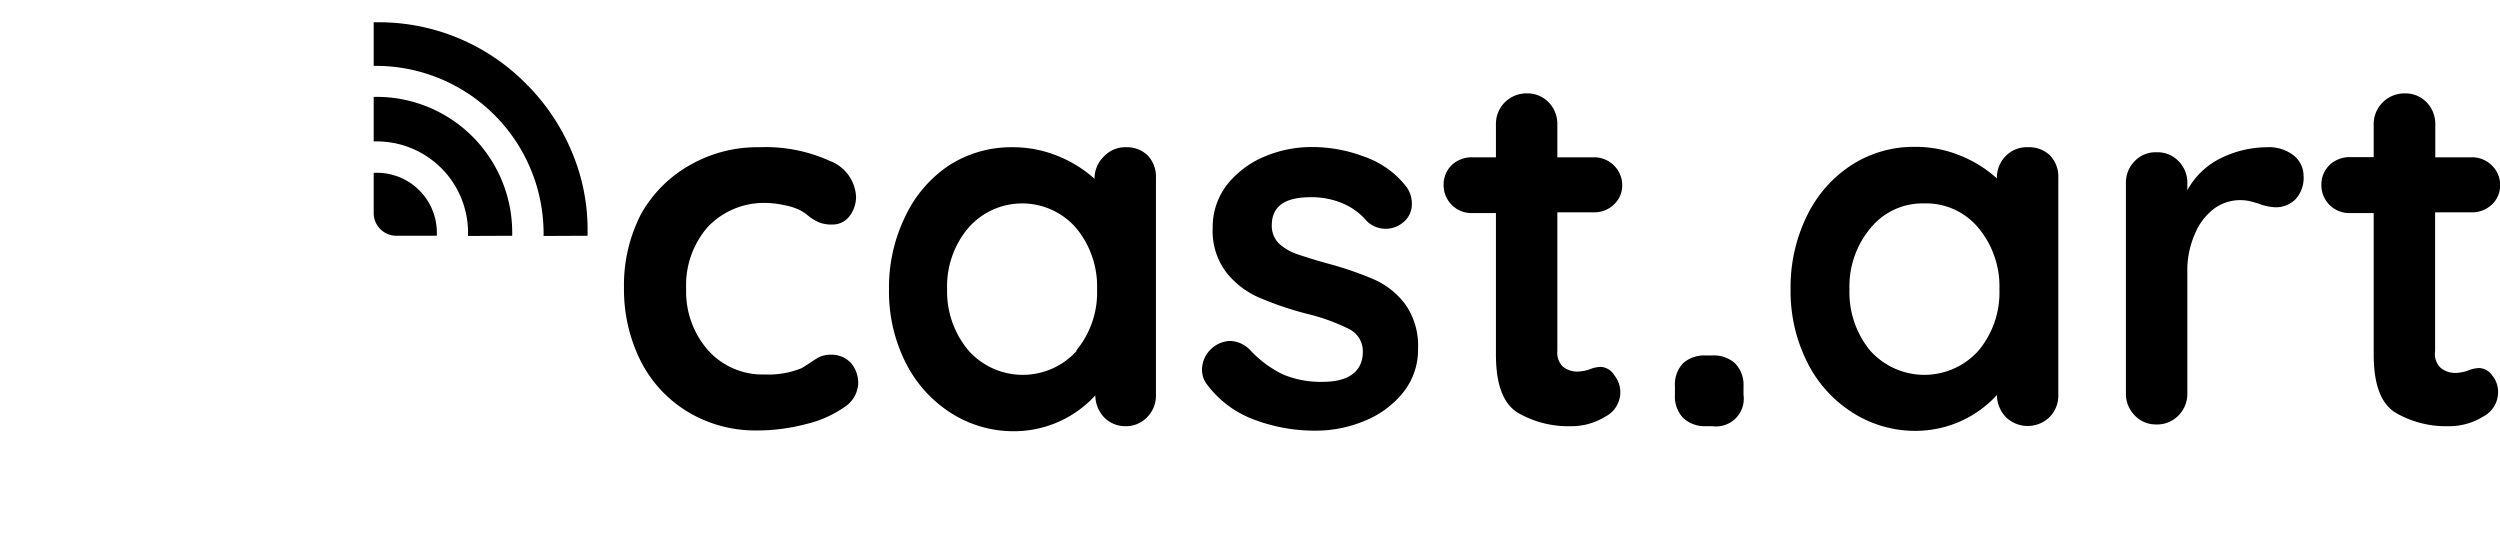 <svg id="Layer_1" data-name="Layer 1" xmlns="http://www.w3.org/2000/svg" viewBox="0 0 129.05 27.52"><path d="M28.06,12.18V12a8.66,8.66,0,0,0-8.6-8.6h-.17V1.15h.39A10.67,10.67,0,0,1,27.2,4.37a10.78,10.78,0,0,1,2.31,3.45A10.27,10.27,0,0,1,30.33,12v.17Z"/><path d="M24.16,12.18V12a4.71,4.71,0,0,0-4.7-4.7h-.17V5h.21a7,7,0,0,1,6.94,7v.17Z"/><path d="M20.46,12.17A1.17,1.17,0,0,1,19.29,11h0V8.92h.2A3.09,3.09,0,0,1,22.55,12v.17Z"/><path d="M42.82,8.3a2.09,2.09,0,0,1,1.37,1.86,1.65,1.65,0,0,1-.34,1,1.09,1.09,0,0,1-.9.43,1.71,1.71,0,0,1-.69-.12,2.25,2.25,0,0,1-.51-.31,2.63,2.63,0,0,0-.49-.33,3.31,3.31,0,0,0-.78-.24,4.51,4.51,0,0,0-.83-.11,4,4,0,0,0-3.11,1.23,4.57,4.57,0,0,0-1.12,3.21,4.57,4.57,0,0,0,1.13,3.16,3.77,3.77,0,0,0,2.91,1.25A4.54,4.54,0,0,0,41.39,19l.44-.28a3.67,3.67,0,0,1,.51-.31,1.44,1.44,0,0,1,.58-.1,1.36,1.36,0,0,1,1,.42,1.59,1.59,0,0,1,.38,1.09A1.53,1.53,0,0,1,43.61,21a5.76,5.76,0,0,1-2,.89,9.83,9.83,0,0,1-2.59.33,6.74,6.74,0,0,1-3.58-1,6.47,6.47,0,0,1-2.39-2.63,8.26,8.26,0,0,1-.84-3.74,8,8,0,0,1,.88-3.8A6.61,6.61,0,0,1,35.6,8.53a7,7,0,0,1,3.6-.93A8,8,0,0,1,42.82,8.3Z"/><path d="M59.22,8a1.58,1.58,0,0,1,.45,1.17V20.38a1.58,1.58,0,0,1-.45,1.15,1.5,1.5,0,0,1-1.13.47A1.52,1.52,0,0,1,57,21.55a1.68,1.68,0,0,1-.46-1.14,5.69,5.69,0,0,1-4.15,1.85,6,6,0,0,1-3.3-.94,6.56,6.56,0,0,1-2.34-2.6,8.16,8.16,0,0,1-.86-3.78,8.35,8.35,0,0,1,.85-3.79A6.48,6.48,0,0,1,49,8.53a5.94,5.94,0,0,1,3.24-.93,6.12,6.12,0,0,1,2.38.46A6.34,6.34,0,0,1,56.5,9.23v0A1.58,1.58,0,0,1,57,8.06a1.51,1.51,0,0,1,1.14-.46A1.55,1.55,0,0,1,59.22,8ZM55.55,18.1a4.68,4.68,0,0,0,1.08-3.16,4.72,4.72,0,0,0-1.08-3.17,3.69,3.69,0,0,0-5.57,0,4.68,4.68,0,0,0-1.09,3.17A4.72,4.72,0,0,0,50,18.1a3.75,3.75,0,0,0,5.59,0Z"/><path d="M62.05,19a1.51,1.51,0,0,1,1.45-1.4,1.5,1.5,0,0,1,1.06.5,5.67,5.67,0,0,0,1.65,1.22,5,5,0,0,0,2.08.39c1.37,0,2.06-.57,2.06-1.56a1.28,1.28,0,0,0-.7-1.16,10.1,10.1,0,0,0-2.18-.79,17.05,17.05,0,0,1-2.5-.85,4.38,4.38,0,0,1-1.66-1.28,3.52,3.52,0,0,1-.71-2.31,3.54,3.54,0,0,1,.73-2.21,4.85,4.85,0,0,1,1.9-1.45,6.25,6.25,0,0,1,2.5-.51,7.58,7.58,0,0,1,2.7.5,4.69,4.69,0,0,1,2.11,1.48,1.46,1.46,0,0,1,.34.95,1.2,1.2,0,0,1-.5,1,1.4,1.4,0,0,1-1.8-.08,3.36,3.36,0,0,0-1.22-.92,4.08,4.08,0,0,0-1.71-.34c-1.34,0-2,.48-2,1.45a1.27,1.27,0,0,0,.37.94,2.63,2.63,0,0,0,.94.55c.38.13.91.3,1.6.49a17.51,17.51,0,0,1,2.38.82,4.09,4.09,0,0,1,1.61,1.29A3.72,3.72,0,0,1,73.2,18a3.52,3.52,0,0,1-.77,2.26,4.91,4.91,0,0,1-2,1.47,6.5,6.5,0,0,1-2.48.5,8.84,8.84,0,0,1-3.24-.58,5.33,5.33,0,0,1-2.46-1.88A1.26,1.26,0,0,1,62.05,19Z"/><path d="M83.33,19.37a1.39,1.39,0,0,1,.31.93,1.42,1.42,0,0,1-.78,1.21A3.31,3.31,0,0,1,81.1,22a5.19,5.19,0,0,1-2.76-.7c-.75-.47-1.12-1.46-1.12-3V11H76a1.46,1.46,0,0,1-1.06-.42,1.45,1.45,0,0,1-.42-1.06,1.39,1.39,0,0,1,.42-1A1.5,1.5,0,0,1,76,8.12h1.22V6.43a1.57,1.57,0,0,1,.46-1.15,1.59,1.59,0,0,1,1.15-.46,1.52,1.52,0,0,1,1.11.46,1.6,1.6,0,0,1,.45,1.15V8.12h1.87a1.44,1.44,0,0,1,1.06.43,1.42,1.42,0,0,1,.42,1,1.36,1.36,0,0,1-.42,1,1.46,1.46,0,0,1-1.06.41H80.39v7.16a1,1,0,0,0,.29.81,1.19,1.19,0,0,0,.79.25,2.36,2.36,0,0,0,.58-.11,1.52,1.52,0,0,1,.61-.13A.88.88,0,0,1,83.33,19.37Z"/><path d="M86.87,21.56a1.61,1.61,0,0,1-.41-1.18v-.45a1.59,1.59,0,0,1,.41-1.17,1.63,1.63,0,0,1,1.18-.41h.34a1.63,1.63,0,0,1,1.18.41A1.59,1.59,0,0,1,90,19.93v.45A1.43,1.43,0,0,1,88.39,22h-.34A1.63,1.63,0,0,1,86.87,21.56Z"/><path d="M105.8,8a1.58,1.58,0,0,1,.45,1.17V20.38a1.58,1.58,0,0,1-.45,1.15,1.62,1.62,0,0,1-2.26,0,1.68,1.68,0,0,1-.46-1.14,5.69,5.69,0,0,1-4.15,1.85,6,6,0,0,1-3.3-.94,6.49,6.49,0,0,1-2.34-2.6,8.16,8.16,0,0,1-.86-3.78,8.35,8.35,0,0,1,.85-3.79,6.48,6.48,0,0,1,2.31-2.62,5.94,5.94,0,0,1,3.24-.93,6.12,6.12,0,0,1,2.38.46,6.34,6.34,0,0,1,1.87,1.17v0a1.58,1.58,0,0,1,.45-1.15,1.51,1.51,0,0,1,1.14-.46A1.57,1.57,0,0,1,105.8,8ZM102.13,18.1a4.68,4.68,0,0,0,1.08-3.16,4.72,4.72,0,0,0-1.08-3.17,3.5,3.5,0,0,0-2.8-1.27,3.46,3.46,0,0,0-2.77,1.27,4.68,4.68,0,0,0-1.09,3.17,4.72,4.72,0,0,0,1.07,3.16,3.75,3.75,0,0,0,5.59,0Z"/><path d="M118.37,8a1.35,1.35,0,0,1,.54,1.06,1.64,1.64,0,0,1-.42,1.23,1.43,1.43,0,0,1-1,.41,2.55,2.55,0,0,1-.9-.19l-.35-.1a2.29,2.29,0,0,0-1.92.34,3.08,3.08,0,0,0-1,1.28,4.66,4.66,0,0,0-.41,2v6.26a1.58,1.58,0,0,1-.45,1.15,1.52,1.52,0,0,1-1.14.47,1.5,1.5,0,0,1-1.13-.47,1.58,1.58,0,0,1-.45-1.15V9.47a1.58,1.58,0,0,1,.45-1.15,1.49,1.49,0,0,1,1.13-.46,1.51,1.51,0,0,1,1.14.46,1.58,1.58,0,0,1,.45,1.15v.35a3.94,3.94,0,0,1,1.74-1.66A5.48,5.48,0,0,1,117,7.6,2.1,2.1,0,0,1,118.37,8Z"/><path d="M128.64,19.37a1.34,1.34,0,0,1,.31.93,1.42,1.42,0,0,1-.78,1.21,3.31,3.31,0,0,1-1.76.49,5.19,5.19,0,0,1-2.76-.7c-.75-.47-1.12-1.46-1.12-3V11h-1.22a1.46,1.46,0,0,1-1.06-.42,1.45,1.45,0,0,1-.42-1.06,1.39,1.39,0,0,1,.42-1,1.5,1.5,0,0,1,1.06-.41h1.22V6.43A1.57,1.57,0,0,1,123,5.28a1.59,1.59,0,0,1,1.15-.46,1.52,1.52,0,0,1,1.11.46,1.6,1.6,0,0,1,.45,1.15V8.12h1.87a1.44,1.44,0,0,1,1.06.43,1.42,1.42,0,0,1,.42,1,1.36,1.36,0,0,1-.42,1,1.46,1.46,0,0,1-1.06.41H125.7v7.16A1,1,0,0,0,126,19a1.2,1.2,0,0,0,.79.25,2.28,2.28,0,0,0,.58-.11A1.56,1.56,0,0,1,128,19,.86.86,0,0,1,128.64,19.37Z"/></svg>